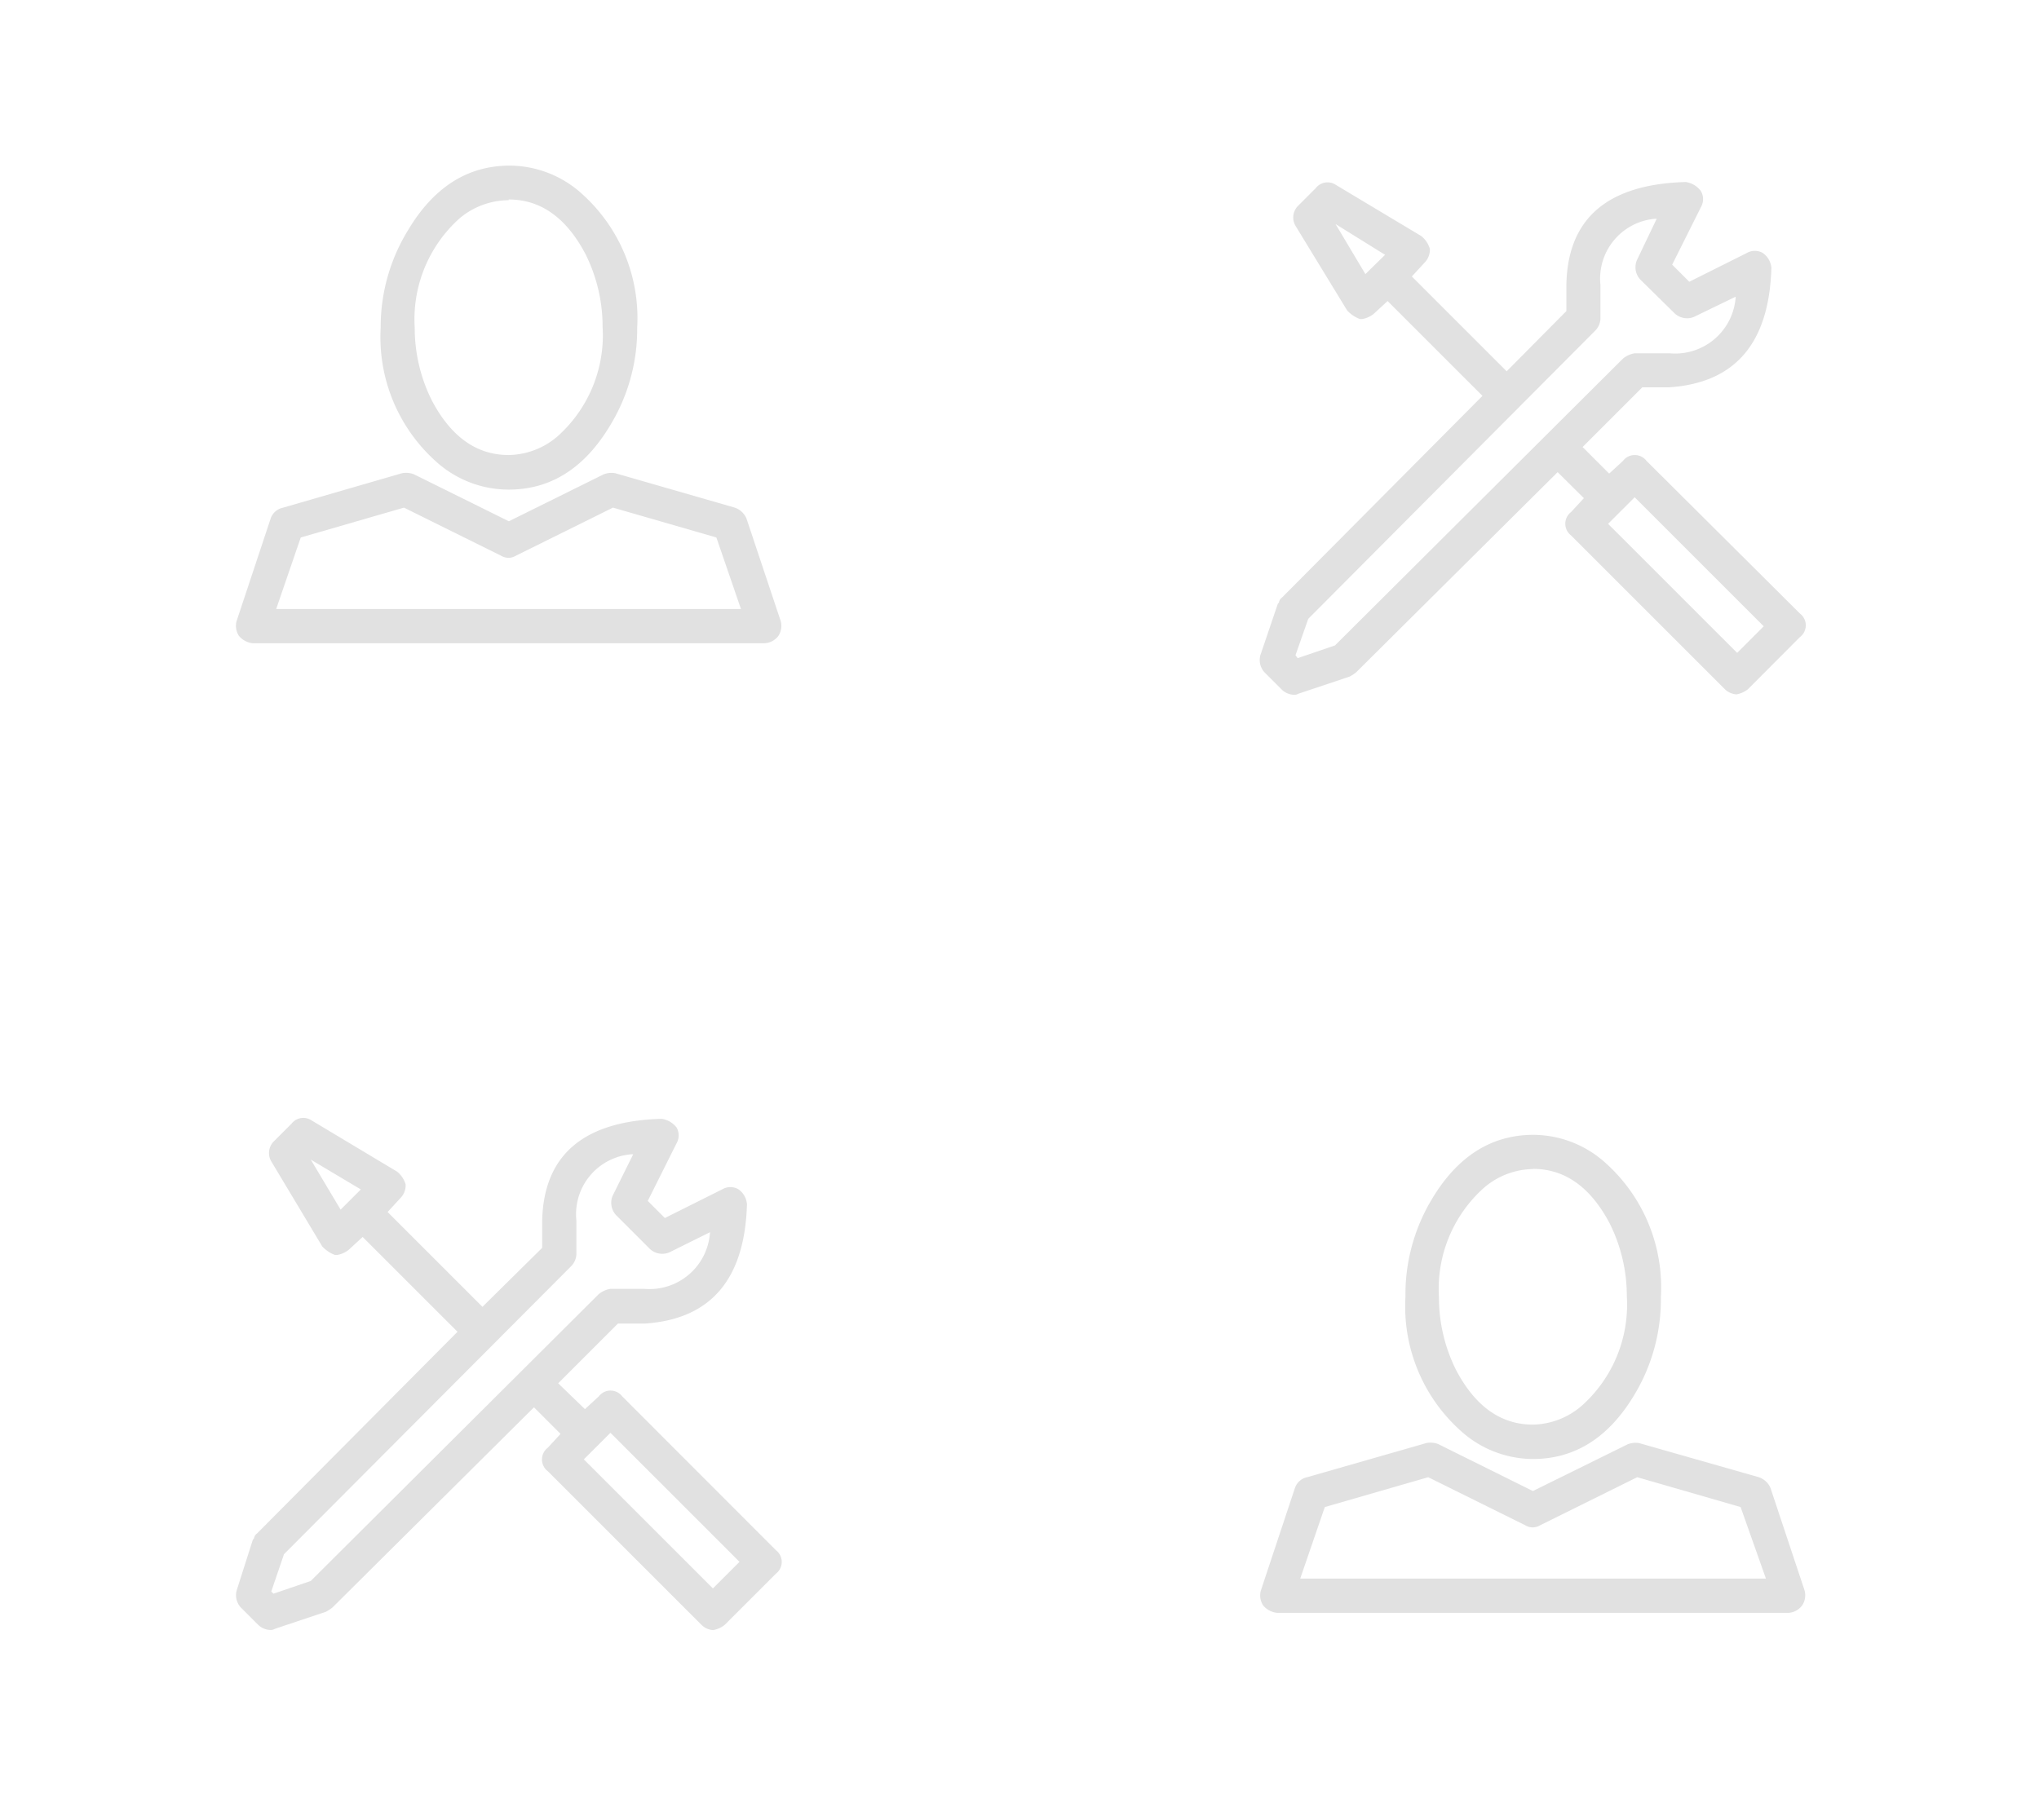 <svg id="Layer_1" data-name="Layer 1" xmlns="http://www.w3.org/2000/svg" viewBox="0 0 112 100"><defs><style>.cls-1{opacity:0.12;}</style></defs><title>ic_hero</title><path class="cls-1" d="M90.44,25.32a0.81,0.81,0,0,0-1.29,0l-0.76.7-1.46-1.46,3.28-3.28h1.46q5.45-.35,5.63-6.56a1.11,1.11,0,0,0-.47-0.82,0.88,0.88,0,0,0-.88,0l-3.16,1.58-0.94-.94,1.58-3.16a0.88,0.88,0,0,0,0-.88A1.27,1.27,0,0,0,92.6,10q-6.45.18-6.56,5.63v1.46L82.76,20.4l-5.21-5.21,0.7-.76a1,1,0,0,0,.29-0.76,1.41,1.41,0,0,0-.47-0.7l-4.69-2.81a0.82,0.82,0,0,0-1.11.18l-0.94.94a0.91,0.91,0,0,0-.18,1.11L74,17.06a1.84,1.84,0,0,0,.7.47h0.12a1.38,1.38,0,0,0,.64-0.29l0.76-.7,5.21,5.21-11,11.07a0.42,0.42,0,0,0-.18.29l-0.06.06L69.23,36a1,1,0,0,0,.23.94l0.94,0.94a1,1,0,0,0,.64.29,0.46,0.46,0,0,0,.29-0.06l2.81-.94a2.49,2.49,0,0,0,.35-0.23l11.07-11L87,27.37l-0.7.76a0.81,0.81,0,0,0,0,1.29l8.44,8.44a1,1,0,0,0,.64.29,1.38,1.38,0,0,0,.64-0.29L98.87,35a0.81,0.81,0,0,0,0-1.29ZM75,15.06l-1.64-2.75L76.08,14ZM73.33,35.46l-2.05.7L71.16,36,71.86,34,87.62,18.17a1,1,0,0,0,.29-0.64V15.65a3.3,3.3,0,0,1,3-3.63H91L89.91,14.3a1,1,0,0,0,.18,1.05L92,17.23a1,1,0,0,0,1.05.18l2.29-1.11a3.33,3.33,0,0,1-3.63,3.11H89.79a1.38,1.38,0,0,0-.64.29Zm22.09,0.41-7.09-7.09,1.46-1.46,7.09,7.09Z"/><path class="cls-1" d="M34.18,76.72a0.81,0.81,0,0,0-1.29,0l-0.76.7L30.66,76l3.28-3.28h1.46q5.45-.35,5.63-6.56a1.11,1.11,0,0,0-.47-0.82,0.88,0.88,0,0,0-.88,0l-3.16,1.58-0.94-.94,1.58-3.16a0.88,0.88,0,0,0,0-.88,1.27,1.27,0,0,0-.82-0.47q-6.45.18-6.56,5.63v1.46L26.5,71.8l-5.21-5.21,0.7-.76a1,1,0,0,0,.29-0.76,1.41,1.41,0,0,0-.47-0.7l-4.69-2.81a0.82,0.82,0,0,0-1.11.18l-0.94.94a0.91,0.91,0,0,0-.18,1.11l2.81,4.69a1.84,1.84,0,0,0,.7.47h0.12a1.38,1.38,0,0,0,.64-0.29l0.76-.7,5.21,5.21-11,11.07a0.42,0.42,0,0,0-.18.29l-0.06.06L13,87.38a1,1,0,0,0,.23.94l0.94,0.94a1,1,0,0,0,.64.29,0.46,0.46,0,0,0,.29-0.06l2.81-.94a2.49,2.49,0,0,0,.35-0.23l11.07-11,1.46,1.46-0.7.76a0.81,0.81,0,0,0,0,1.29l8.44,8.44a1,1,0,0,0,.64.29,1.38,1.38,0,0,0,.64-0.29l2.81-2.81a0.81,0.81,0,0,0,0-1.29ZM18.71,66.46l-1.64-2.75,2.75,1.64ZM17.07,86.86l-2.05.7-0.12-.12,0.7-2.05L31.37,69.57a1,1,0,0,0,.29-0.64V67.05a3.3,3.3,0,0,1,3-3.63h0.12L33.65,65.7a1,1,0,0,0,.18,1.05l1.88,1.88a1,1,0,0,0,1.05.18L39,67.7a3.33,3.33,0,0,1-3.63,3.11H33.53a1.38,1.38,0,0,0-.64.29Zm22.09,0.41-7.09-7.09,1.46-1.46,7.09,7.09Z"/><path class="cls-1" d="M27.94,26.9q3.46,0,5.57-3.52A10.15,10.15,0,0,0,35,18a9.17,9.17,0,0,0-3-7.32,5.94,5.94,0,0,0-4-1.58q-3.46,0-5.57,3.52A10.15,10.15,0,0,0,20.91,18a9.17,9.17,0,0,0,3,7.32A5.94,5.94,0,0,0,27.94,26.9Zm0-15.94q2.64,0,4.22,3a8.91,8.91,0,0,1,.94,4,7.44,7.44,0,0,1-2.46,6A4.21,4.21,0,0,1,27.94,25q-2.64,0-4.22-3a8.91,8.91,0,0,1-.94-4,7.44,7.44,0,0,1,2.46-6A4.21,4.21,0,0,1,27.94,11ZM14.87,28.48L13,34.11a1,1,0,0,0,.12.82,1.14,1.14,0,0,0,.76.41H42a1,1,0,0,0,.76-0.41,1,1,0,0,0,.12-0.82L41,28.48a1.07,1.07,0,0,0-.64-0.59L33.8,26a1.18,1.18,0,0,0-.64.06l-5.21,2.58-5.21-2.58A1.18,1.18,0,0,0,22.08,26L15.52,27.9A0.9,0.9,0,0,0,14.87,28.48Zm7.32-.59,5.33,2.64a0.78,0.78,0,0,0,.82,0l5.33-2.64,5.68,1.64,1.35,3.93H15.17l1.35-3.93Z"/><path class="cls-1" d="M84.2,80.16q3.46,0,5.57-3.52a10.15,10.15,0,0,0,1.46-5.39,9.17,9.17,0,0,0-3-7.32,5.94,5.94,0,0,0-4-1.58q-3.46,0-5.57,3.52a10.15,10.15,0,0,0-1.46,5.39,9.17,9.17,0,0,0,3,7.32A5.94,5.94,0,0,0,84.2,80.16Zm0-15.94q2.64,0,4.22,3a8.91,8.91,0,0,1,.94,4,7.44,7.44,0,0,1-2.46,6,4.21,4.21,0,0,1-2.7,1.05q-2.64,0-4.22-3a8.91,8.91,0,0,1-.94-4,7.44,7.44,0,0,1,2.46-6A4.21,4.21,0,0,1,84.2,64.23ZM71.13,81.75l-1.87,5.63a1,1,0,0,0,.12.82,1.14,1.14,0,0,0,.76.41H98.26A1,1,0,0,0,99,88.19a1,1,0,0,0,.12-0.82l-1.87-5.62a1.07,1.07,0,0,0-.64-0.59l-6.56-1.87a1.18,1.18,0,0,0-.64.06L84.2,81.92,79,79.34a1.18,1.18,0,0,0-.64-0.06l-6.56,1.88A0.9,0.9,0,0,0,71.13,81.75Zm7.32-.59,5.33,2.64a0.78,0.78,0,0,0,.82,0l5.33-2.64,5.68,1.64L97,86.73H71.42l1.35-3.93Z"/></svg>